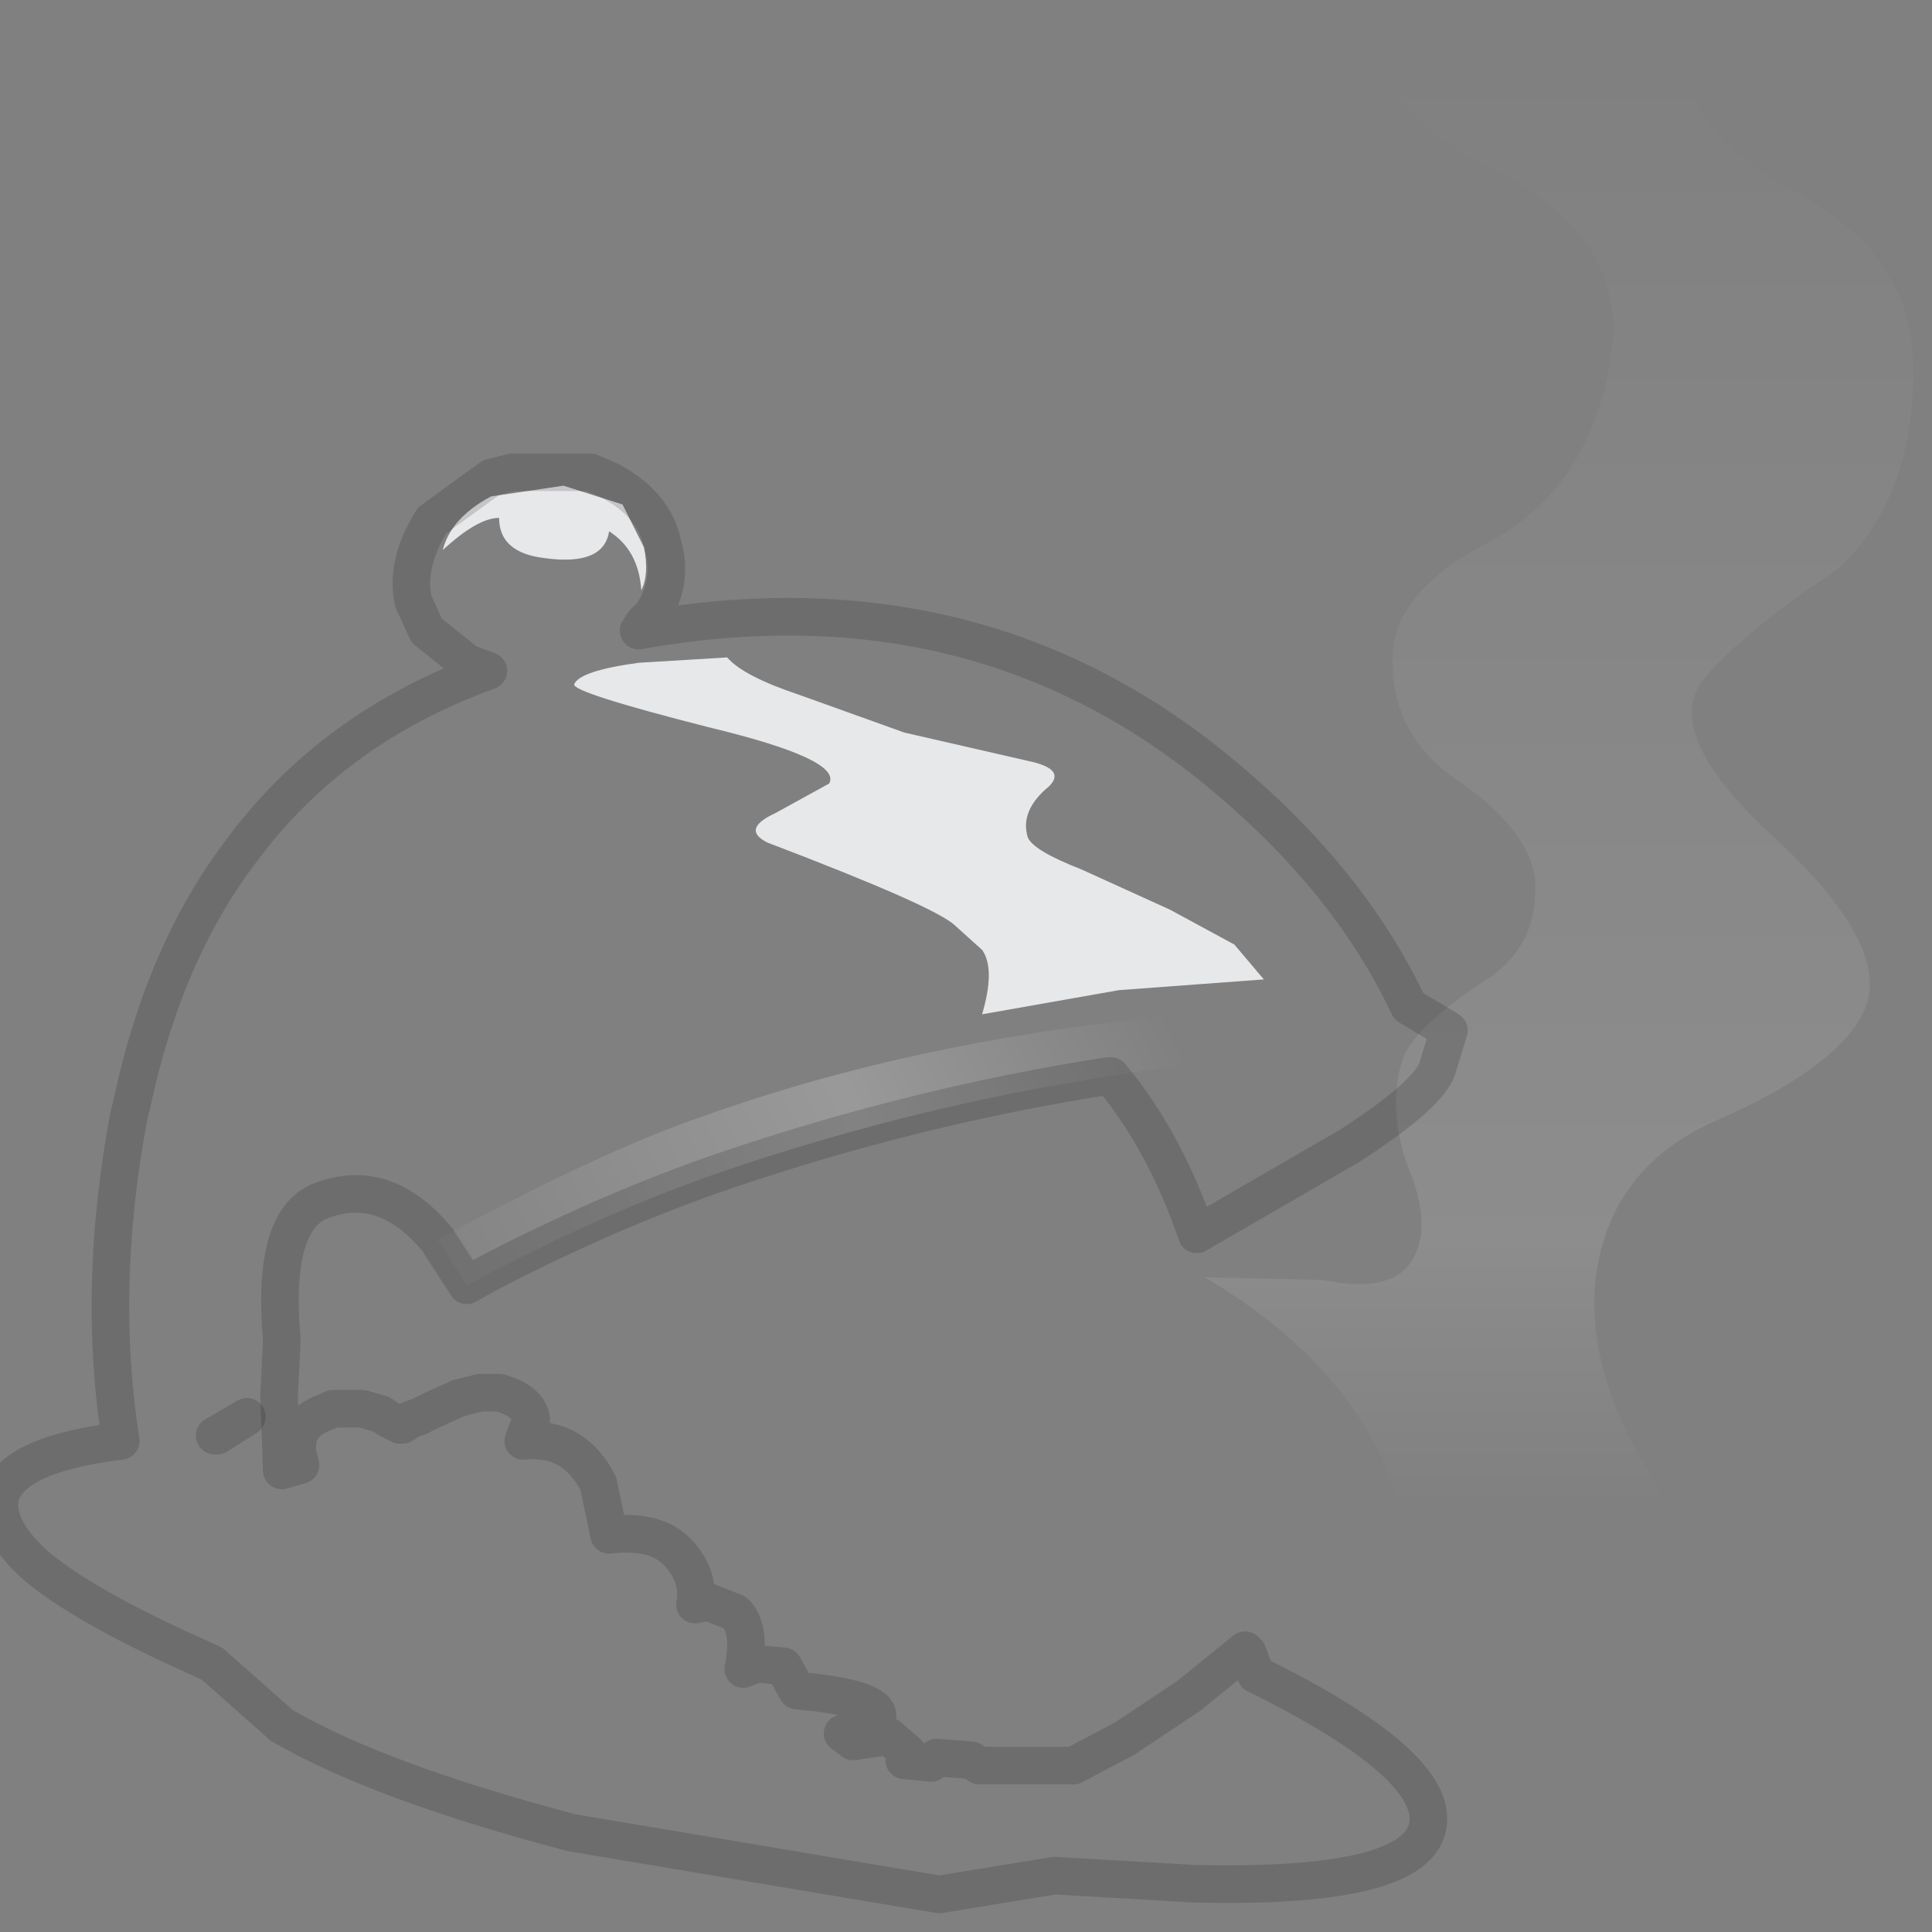 <?xml version="1.0" encoding="utf-8"?>
<svg version="1.1" id="Layer_1"
xmlns="http://www.w3.org/2000/svg"
xmlns:xlink="http://www.w3.org/1999/xlink"
width="36px" height="36px"
xml:space="preserve">
<rect width="100%" height="100%" fill="#808080" stroke="none"/>
<g id="PathID_2701" transform="matrix(1, 0, 0, 1, 13, 26.65)">
<linearGradient
id="LinearGradID_795" gradientUnits="userSpaceOnUse" gradientTransform="matrix(-0.014, 0.005, -0.001, -0.002, 0.9, -4.15)" spreadMethod ="pad" x1="-819.2" y1="0" x2="819.2" y2="0" >
<stop  offset="0.141" style="stop-color:#FFFFFF;stop-opacity:0" />
<stop  offset="0.392" style="stop-color:#FFFFFF;stop-opacity:0.2" />
<stop  offset="0.796" style="stop-color:#FFFFFF;stop-opacity:0" />
</linearGradient>
<path style="fill:url(#LinearGradID_795) " d="M7.7 -6.6Q4.1 -6.05 0.55 -4.85Q-1.8 -4.05 -4.3 -2.7L-4.85 -3.55Q-1.8 -5.2 0.1 -5.85Q4.15 -7.3 9.1 -7.75L13.25 -7.9L14 -7.45L13.8 -6.8L13.8 -6.95L9.25 -6.85L7.7 -6.6M-7.8 -0.65Q-10.8 1.15 -10.55 1.6L-10.3 1.8L-10.85 1.25Q-11.05 0.8 -10.6 0.35Q-9.25 -1 -7.75 -1.7L-7.8 -0.65" />
</g>
<g id="PathID_2702" transform="matrix(1, 0, 0, 1, 13, 26.65)">
<path style="fill:#E7E8EA;fill-opacity:1" d="M6.25 -12.45Q6.85 -12.3 6.55 -12Q6 -11.55 6.15 -11.05Q6.25 -10.8 7.15 -10.45L8.8 -9.7L10 -9.05L10.55 -8.4L7.85 -8.2L5.3 -7.75Q5.55 -8.6 5.3 -8.95L4.8 -9.4Q4.45 -9.75 1.3 -10.95Q0.8 -11.2 1.45 -11.5L2.45 -12.05Q2.7 -12.5 0.2 -13.1Q-2.35 -13.75 -2.3 -13.9Q-2.2 -14.15 -1.1 -14.3L0.55 -14.4Q0.85 -14.05 1.9 -13.7L3.85 -13L6.25 -12.45M-1.65 -16.75Q-1.75 -16.1 -2.85 -16.25Q-3.7 -16.35 -3.7 -17Q-4.1 -17 -4.75 -16.4Q-4.6 -17 -3.85 -17.4L-2.5 -17.6L-1.4 -17.25L-1 -16.45Q-0.9 -15.95 -1.05 -15.65Q-1.1 -16.4 -1.65 -16.75" />
</g>
<g id="PathID_2703" transform="matrix(1, 0, 0, 1, 13, 26.65)">
<linearGradient
id="LinearGradID_796" gradientUnits="userSpaceOnUse" gradientTransform="matrix(0, 0.019, -0.008, 0, 16.05, -11.4)" spreadMethod ="pad" x1="-819.2" y1="0" x2="819.2" y2="0" >
<stop  offset="0.027" style="stop-color:#FFFFFF;stop-opacity:0" />
<stop  offset="0.753" style="stop-color:#FFFFFF;stop-opacity:0.102" />
<stop  offset="0.914" style="stop-color:#FFFFFF;stop-opacity:0" />
</linearGradient>
<path style="fill:url(#LinearGradID_796) " d="M18.2 -26.3Q18.2 -24.25 20.4 -23.1Q22.6 -21.95 22.65 -19.9Q22.7 -17.4 21.25 -16.05Q19.45 -14.85 18.75 -14Q17.95 -13 20 -11.1Q22.25 -9.05 21.75 -7.85Q21.3 -6.8 19.05 -5.8Q17.05 -4.95 16.75 -2.95Q16.5 -1.25 17.7 0.75Q18.6 2.2 17.45 3.2Q16.85 3.85 15.35 3.9L13.35 3.85Q13.6 -0.4 9.45 -2.85L11.65 -2.8Q13.1 -2.5 13.4 -3.35Q13.65 -3.95 13.2 -5Q12.85 -6.1 13.15 -6.95Q13.4 -7.55 14.7 -8.4Q15.7 -9.05 15.6 -10.3Q15.45 -11.25 14.1 -12.15Q12.9 -13 12.95 -14.45Q13 -15.65 14.75 -16.55Q16.6 -17.55 17 -19.9Q17.4 -22.15 15 -23.4Q12.4 -24.7 12.35 -26.5L15.1 -26.6L18.2 -26.3" />
</g>
<g id="PathID_2704" transform="matrix(1, 0, 0, 1, 13, 26.65)">
<path style="fill:none;stroke-width:0.7;stroke-linecap:round;stroke-linejoin:round;stroke-miterlimit:3;stroke:#000000;stroke-opacity:0.149" d="M7.65 -6.6Q4.1 -6.05 0.55 -4.85Q-1.65 -4.1 -3.95 -2.9L-4.3 -2.7L-4.85 -3.55Q-5.8 -4.7 -6.95 -4.3Q-7.95 -4 -7.75 -1.7L-7.75 -1.65L-7.8 -0.65L-7.75 0.75L-7.4 0.65Q-7.65 -0.1 -6.9 -0.35L-6.8 -0.4L-6.25 -0.4L-5.9 -0.3L-5.75 -0.2L-5.55 -0.1L-5.5 -0.1L-5.35 -0.2L-5.2 -0.25L-5.1 -0.3L-5 -0.35L-4.45 -0.6L-4.05 -0.7L-4 -0.7L-3.9 -0.7L-3.75 -0.7L-3.7 -0.7Q-3.15 -0.55 -3.1 -0.2L-3.25 0.2Q-2.3 0.1 -1.85 1L-1.65 1.95Q-0.8 1.85 -0.4 2.25Q0.05 2.7 -0.05 3.25L0.2 3.2L0.7 3.4Q1 3.7 0.85 4.45L1.1 4.35L1.6 4.4L1.85 4.85L2.3 4.9Q3.4 5.05 3.35 5.35Q3.3 5.6 2.7 5.65L2.9 5.8L3.55 5.7L3.9 6L3.85 6.15L4.35 6.2L4.45 6.1L5.1 6.15L5.25 6.25L7 6.25L7.95 5.75L9.15 4.95L10.2 4.1L10.25 4.15L10.4 4.55Q13.85 6.25 13.6 7.4Q13.35 8.55 9.25 8.45L6.65 8.3L4.5 8.65L-2.35 7.5Q-5.95 6.55 -7.75 5.5L-9.05 4.35L-9.6 4.1Q-11.45 3.25 -12.3 2.55Q-13.1 1.85 -13 1.25Q-12.8 0.45 -10.75 0.2Q-11.2 -2.65 -10.6 -5.85L-10.55 -6.05Q-9.95 -8.9 -8.5 -10.8Q-6.8 -13.1 -3.9 -14.15L-4.3 -14.3L-5.05 -14.9L-5.3 -15.45Q-5.45 -16.15 -4.95 -16.95L-3.85 -17.75L-3.45 -17.85L-2 -17.85L-1.65 -17.7Q-0.8 -17.25 -0.65 -16.5Q-0.45 -15.8 -0.85 -15.2L-1 -15.05L-1.1 -14.9Q5.05 -16 9.55 -12.4Q12.1 -10.35 13.25 -7.9L14 -7.45L13.8 -6.8Q13.7 -6.3 12.15 -5.3L9.3 -3.65Q8.7 -5.4 7.7 -6.6L7.65 -6.6z" />
<path style="fill:none;stroke-width:0.7;stroke-linecap:round;stroke-linejoin:round;stroke-miterlimit:3;stroke:#000000;stroke-opacity:0.149" d="M-8.95 0.1L-8.4 -0.25L-9 0.1L-8.95 0.1z" />
</g>
</svg>
